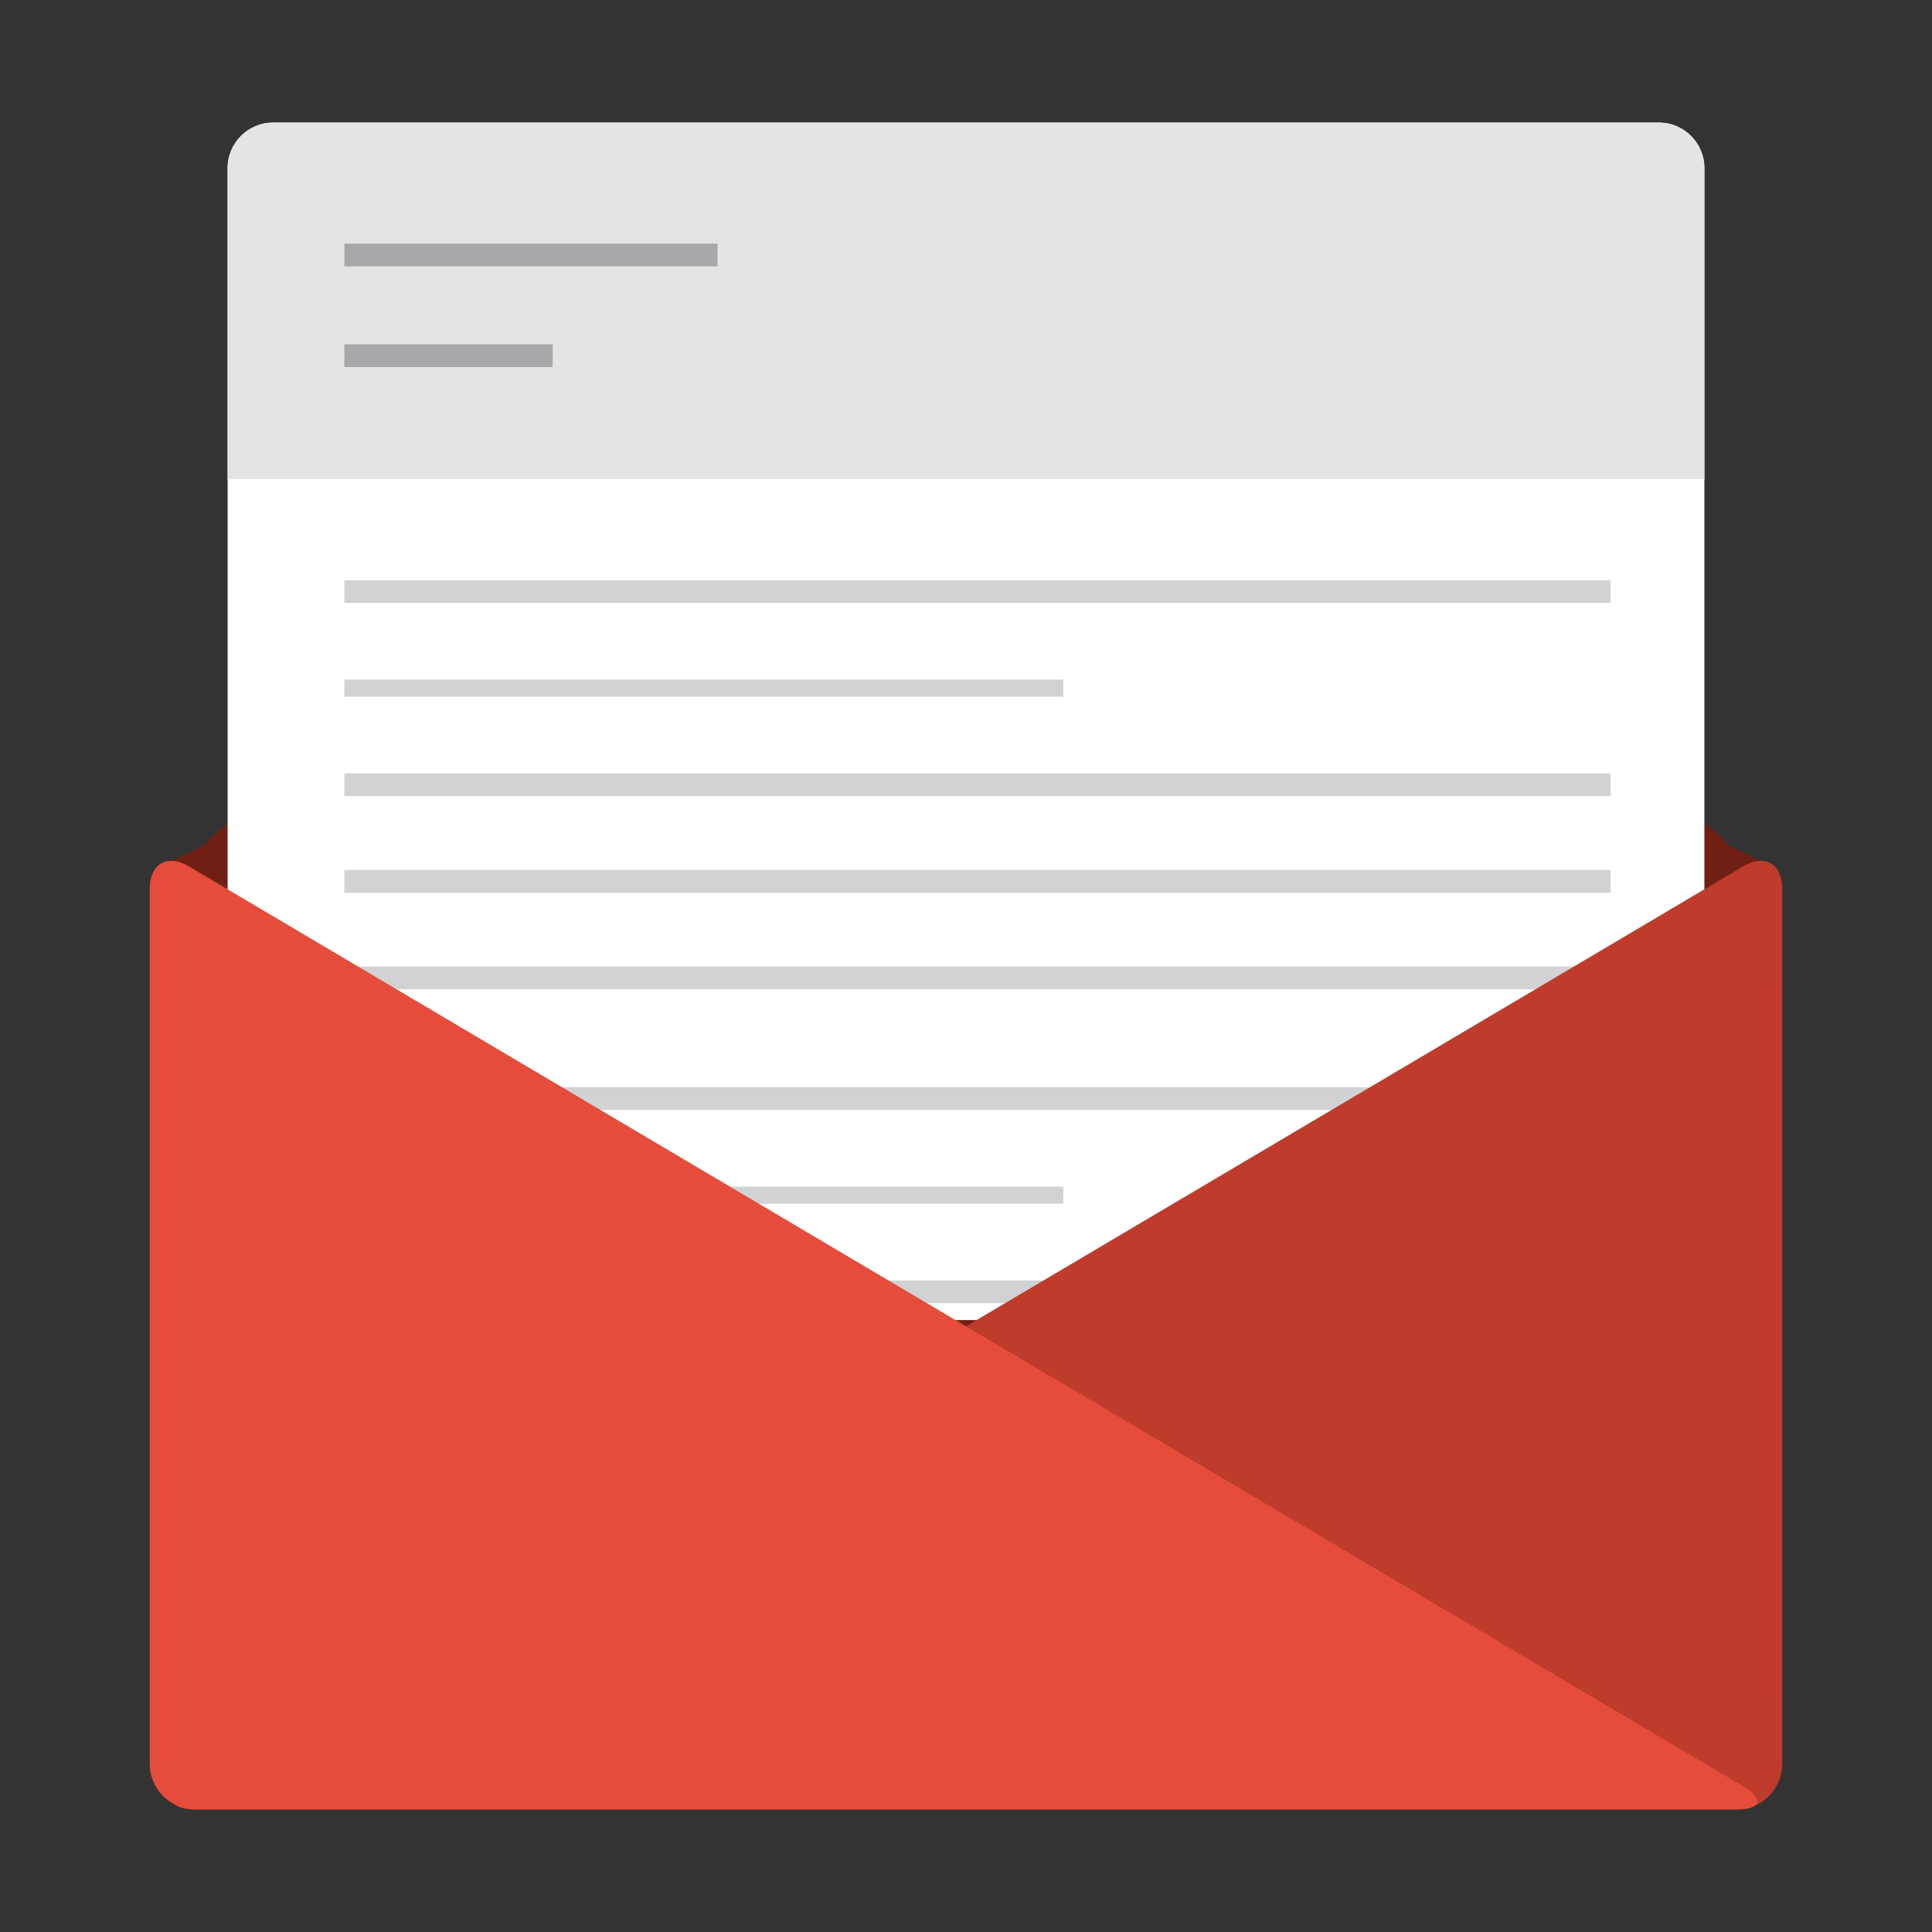<?xml version="1.0" encoding="utf-8"?>
<!-- Generator: Adobe Illustrator 15.0.0, SVG Export Plug-In . SVG Version: 6.00 Build 0)  -->
<!DOCTYPE svg PUBLIC "-//W3C//DTD SVG 1.1//EN" "http://www.w3.org/Graphics/SVG/1.1/DTD/svg11.dtd">
<svg version="1.1" id="Livello_1" xmlns="http://www.w3.org/2000/svg" xmlns:xlink="http://www.w3.org/1999/xlink" x="0px" y="0px"
	 width="85px" height="85px" viewBox="0 0 85 85" enable-background="new 0 0 85 85" xml:space="preserve">
<rect x="0" y="0" width="85" height="85" fill="#333333" stroke="none"/>
<g display="none">
	<g display="inline">
		<path fill="#701F15" d="M78.411,74.744c0,2.199-1.8,4-4,4H10.589c-2.2,0-4-1.801-4-4v-31.51c0-2.199,1.384-5.15,3.075-6.559
			L39.57,11.793c1.691-1.407,4.454-1.402,6.139,0.012l29.639,24.858c1.686,1.414,3.063,4.371,3.063,6.571V74.744z"/>
	</g>
	<g display="inline">
		<path fill="#701F15" d="M78.411,76.994c0,0.55-0.45,1-1,1H7.589c-0.55,0-1-0.45-1-1V39.485c0-0.55,0.407-1.192,0.904-1.426
			L41.74,21.911c0.497-0.234,1.311-0.233,1.808,0.003l33.96,16.142c0.497,0.236,0.903,0.879,0.903,1.429V76.994z"/>
	</g>
	<g display="inline">
		<g>
			<g>
				<path fill="#FFFFFF" d="M74.984,66.234c0,1.1-0.899,2-2,2h-60.97c-1.1,0-2-0.9-2-2V17.551c0-1.1,0.9-2,2-2h60.972
					c1.1,0,2,0.9,2,2v48.684H74.984z"/>
			</g>
			<path fill="#E4E4E4" d="M72.984,15.551h-60.97c-1.101,0-2,0.9-2,2v13.684h64.972V17.551
				C74.984,16.452,74.085,15.551,72.984,15.551z"/>
		</g>
		<g>
			<line fill="none" stroke="#A6A8AB" stroke-miterlimit="10" x1="15.15" y1="21.376" x2="31.569" y2="21.376"/>
			<line fill="none" stroke="#A6A8AB" stroke-miterlimit="10" x1="15.15" y1="25.808" x2="24.317" y2="25.808"/>
			<line fill="none" stroke="#D0D2D3" stroke-miterlimit="10" x1="15.15" y1="36.184" x2="70.855" y2="36.184"/>
			
				<line fill="none" stroke="#D0D2D3" stroke-width="0.753" stroke-miterlimit="10" x1="15.15" y1="40.434" x2="46.779" y2="40.434"/>
			<line fill="none" stroke="#D0D2D3" stroke-miterlimit="10" x1="15.15" y1="44.684" x2="70.855" y2="44.684"/>
			<line fill="none" stroke="#D0D2D3" stroke-miterlimit="10" x1="15.15" y1="53.184" x2="70.855" y2="53.184"/>
			<line fill="none" stroke="#D0D2D3" stroke-miterlimit="10" x1="15.15" y1="48.934" x2="70.855" y2="48.934"/>
		</g>
	</g>
	<g display="inline">
		<g>
			<path fill="#BF3B2B" d="M8.31,78.747c-0.947,0.562-0.821,1.019,0.279,1.019h67.822c1.1,0,2-0.899,2-2v-38.51
				c0-1.1-0.774-1.542-1.722-0.981L8.31,78.747z"/>
		</g>
		<g>
			<path fill="#E54C3C" d="M76.689,78.747c0.946,0.562,0.82,1.019-0.278,1.019H8.589c-1.1,0-2-0.899-2-2v-38.51
				c0-1.1,0.774-1.542,1.721-0.981L76.689,78.747z"/>
		</g>
	</g>
</g>
<g>
	<g>
		<path fill="#701F15" d="M78.411,74.586c0,2.2-1.8,4-4,4H10.589c-2.2,0-4-1.8-4-4v-31.51c0-2.2,1.384-5.151,3.075-6.558
			L39.57,11.635c1.691-1.407,4.454-1.402,6.139,0.012l29.638,24.858c1.686,1.414,3.064,4.371,3.064,6.57V74.586z"/>
	</g>
	<g>
		<path fill="#701F15" d="M78.411,76.836c0,0.55-0.45,1-1,1H7.589c-0.55,0-1-0.45-1-1V39.327c0-0.55,0.407-1.192,0.904-1.426
			L41.74,21.753c0.497-0.234,1.311-0.233,1.808,0.003l33.96,16.142c0.497,0.236,0.903,0.879,0.903,1.429V76.836z"/>
	</g>
	<g>
		<g>
			<g>
				<path fill="#FFFFFF" d="M74.985,56.076c0,1.1-0.9,2-2,2H12.014c-1.1,0-2-0.9-2-2V7.393c0-1.1,0.9-2,2-2h60.972c1.1,0,2,0.9,2,2
					V56.076z"/>
			</g>
			<path fill="#E4E4E4" d="M72.985,5.393H12.014c-1.101,0-2,0.9-2,2v13.684h64.972V7.393C74.985,6.293,74.085,5.393,72.985,5.393z"
				/>
		</g>
		<g>
			<line fill="none" stroke="#A6A8AB" stroke-miterlimit="10" x1="15.15" y1="11.218" x2="31.569" y2="11.218"/>
			<line fill="none" stroke="#A6A8AB" stroke-miterlimit="10" x1="15.15" y1="15.65" x2="24.317" y2="15.65"/>
			<line fill="none" stroke="#D0D2D3" stroke-miterlimit="10" x1="15.15" y1="26.026" x2="70.855" y2="26.026"/>
			
				<line fill="none" stroke="#D0D2D3" stroke-width="0.753" stroke-miterlimit="10" x1="15.15" y1="30.276" x2="46.78" y2="30.276"/>
			<line fill="none" stroke="#D0D2D3" stroke-miterlimit="10" x1="15.15" y1="34.526" x2="70.855" y2="34.526"/>
			<line fill="none" stroke="#D0D2D3" stroke-miterlimit="10" x1="15.15" y1="43.025" x2="70.855" y2="43.025"/>
			<line fill="none" stroke="#D0D2D3" stroke-miterlimit="10" x1="15.15" y1="38.776" x2="70.855" y2="38.776"/>
		</g>
		<g>
			<line fill="none" stroke="#D0D2D3" stroke-miterlimit="10" x1="15.15" y1="48.334" x2="70.855" y2="48.334"/>
			
				<line fill="none" stroke="#D0D2D3" stroke-width="0.753" stroke-miterlimit="10" x1="15.15" y1="52.584" x2="46.78" y2="52.584"/>
			<line fill="none" stroke="#D0D2D3" stroke-miterlimit="10" x1="15.15" y1="56.834" x2="70.855" y2="56.834"/>
			<line fill="none" stroke="#D0D2D3" stroke-miterlimit="10" x1="15.15" y1="65.334" x2="70.855" y2="65.334"/>
			<line fill="none" stroke="#D0D2D3" stroke-miterlimit="10" x1="15.15" y1="61.084" x2="70.855" y2="61.084"/>
		</g>
	</g>
	<g>
		<g>
			<path fill="#BF3B2B" d="M8.31,78.589c-0.947,0.561-0.821,1.019,0.279,1.019h67.822c1.1,0,2-0.9,2-2V39.098
				c0-1.1-0.774-1.542-1.721-0.981L8.31,78.589z"/>
		</g>
		<g>
			<path fill="#E54C3C" d="M76.69,78.589c0.946,0.561,0.82,1.019-0.279,1.019H8.589c-1.1,0-2-0.9-2-2V39.098
				c0-1.1,0.774-1.542,1.721-0.981L76.69,78.589z"/>
		</g>
	</g>
</g>
</svg>
